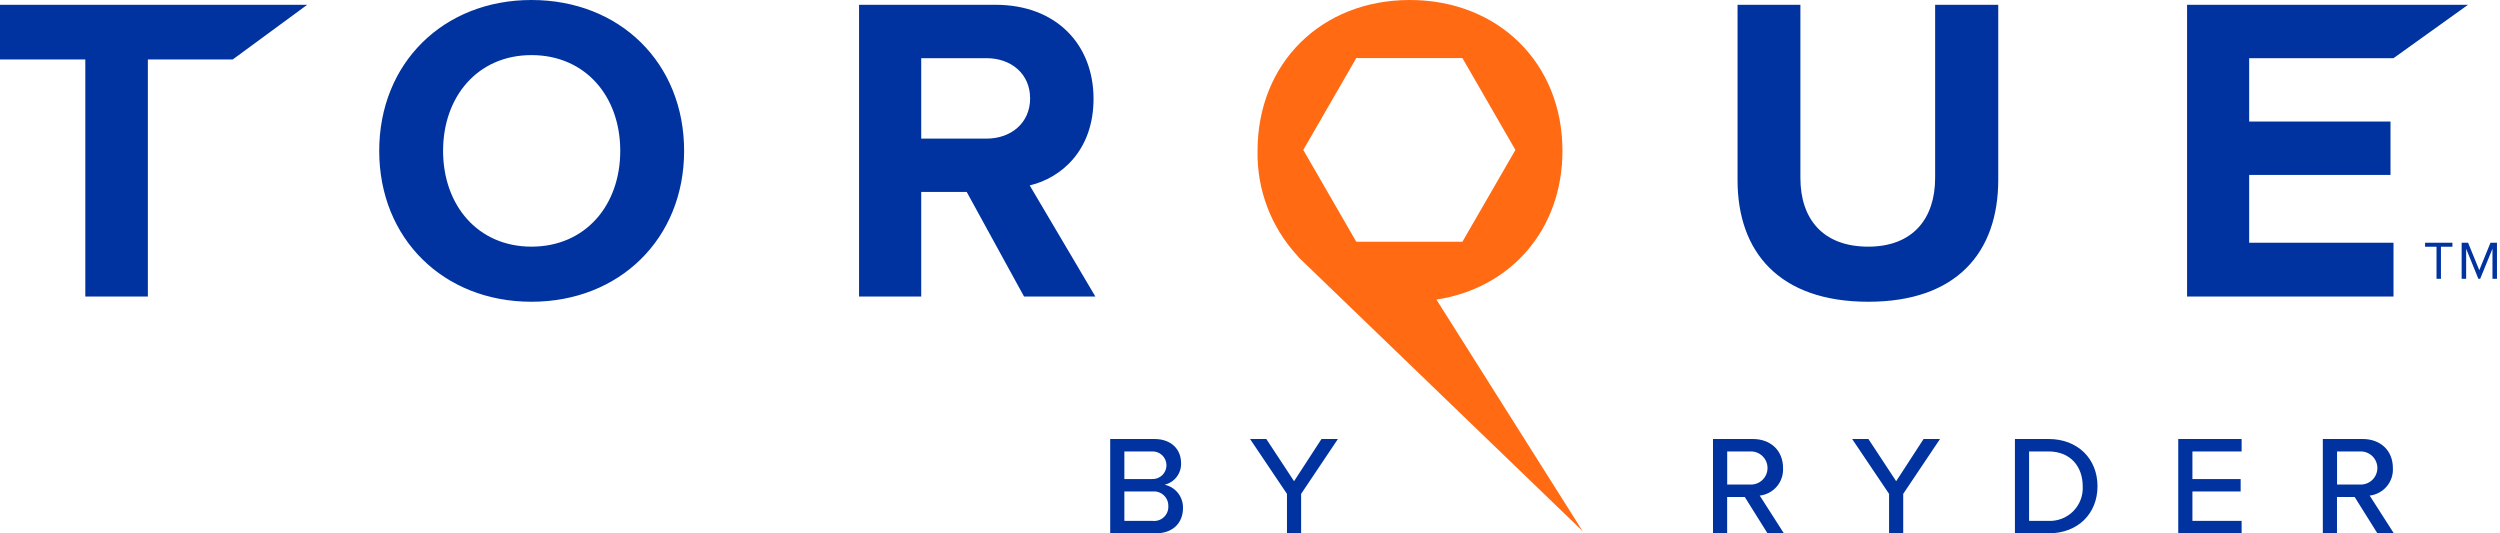 <svg width="150" height="32" viewBox="0 0 150 32" fill="none" xmlns="http://www.w3.org/2000/svg">
<path fill-rule="evenodd" clip-rule="evenodd" d="M31.888 0C26.613 0 22.753 3.777 22.753 9.051C22.753 14.325 26.613 18.105 31.888 18.105C37.164 18.105 41.047 14.325 41.047 9.051C41.047 3.777 37.191 0 31.888 0ZM31.888 14.799C28.66 14.799 26.585 12.305 26.585 9.051C26.585 5.796 28.66 3.306 31.888 3.306C35.116 3.306 37.215 5.772 37.215 9.051C37.215 12.329 35.116 14.799 31.888 14.799ZM5.118 3.569H0V0.29H18.43L13.963 3.569H8.872V17.791H5.118V3.569ZM70.604 28.61C70.424 28.847 70.167 29.015 69.877 29.083C70.194 29.151 70.478 29.327 70.679 29.581C70.88 29.835 70.986 30.151 70.98 30.475C70.98 31.366 70.386 32 69.342 32H66.612V26.34H69.267C70.277 26.34 70.864 26.961 70.864 27.783C70.876 28.081 70.784 28.373 70.604 28.61ZM69.106 27.087H67.462V28.742H69.106C69.219 28.749 69.333 28.733 69.44 28.695C69.546 28.657 69.644 28.597 69.727 28.519C69.809 28.442 69.875 28.348 69.92 28.244C69.965 28.14 69.989 28.028 69.989 27.915C69.989 27.801 69.965 27.689 69.92 27.585C69.875 27.481 69.809 27.388 69.727 27.31C69.644 27.233 69.546 27.173 69.44 27.134C69.333 27.096 69.219 27.08 69.106 27.087ZM67.462 31.253H69.151C69.274 31.267 69.399 31.255 69.516 31.216C69.634 31.177 69.742 31.113 69.832 31.029C69.923 30.944 69.994 30.84 70.04 30.725C70.086 30.61 70.106 30.486 70.099 30.363C70.102 30.241 70.079 30.119 70.031 30.007C69.983 29.895 69.912 29.794 69.822 29.712C69.732 29.629 69.626 29.567 69.51 29.528C69.395 29.49 69.272 29.477 69.151 29.489H67.462V31.253ZM75.979 26.34L77.644 28.872L79.289 26.34H80.275L78.067 29.632V32H77.218V29.632L75.003 26.34H75.979ZM106.983 28.08C106.983 27.036 106.246 26.34 105.168 26.34H102.779V32H103.629V29.82H104.687L106.051 32H107.034L105.584 29.735C105.985 29.69 106.353 29.494 106.613 29.186C106.873 28.878 107.006 28.483 106.983 28.08ZM103.632 29.073V27.087H105.059C105.189 27.087 105.318 27.113 105.439 27.163C105.559 27.213 105.668 27.286 105.761 27.378C105.853 27.47 105.926 27.58 105.976 27.7C106.026 27.821 106.051 27.95 106.051 28.08C106.051 28.21 106.026 28.34 105.976 28.46C105.926 28.581 105.853 28.69 105.761 28.782C105.668 28.874 105.559 28.948 105.439 28.997C105.318 29.047 105.189 29.073 105.059 29.073H103.632ZM112.105 26.34L113.77 28.872L115.415 26.34H116.401L114.193 29.632V32H113.344V29.632L111.129 26.34H112.105ZM122.915 26.34H120.895V32H122.915C124.679 32 125.85 30.813 125.85 29.175C125.85 27.538 124.679 26.34 122.915 26.34ZM122.915 31.253H121.745V27.087H122.915C124.246 27.087 124.963 28.012 124.963 29.175C124.978 29.45 124.936 29.724 124.839 29.981C124.742 30.238 124.592 30.472 124.399 30.668C124.207 30.863 123.975 31.017 123.719 31.117C123.464 31.218 123.19 31.264 122.915 31.253ZM134.497 32H130.695V26.34H134.497V27.087H131.545V28.742H134.439V29.489H131.545V31.253H134.497V32ZM143.573 28.08C143.573 27.036 142.836 26.34 141.758 26.34H139.369V32H140.219V29.82H141.28L142.645 32H143.631L142.181 29.735C142.581 29.688 142.947 29.491 143.206 29.184C143.465 28.876 143.596 28.481 143.573 28.08ZM140.223 27.087H141.649C141.779 27.087 141.908 27.113 142.029 27.163C142.149 27.213 142.259 27.286 142.351 27.378C142.443 27.47 142.516 27.58 142.566 27.7C142.616 27.821 142.642 27.95 142.642 28.08C142.642 28.21 142.616 28.34 142.566 28.46C142.516 28.581 142.443 28.69 142.351 28.782C142.259 28.874 142.149 28.948 142.029 28.997C141.908 29.047 141.779 29.073 141.649 29.073H140.223V27.087ZM59.733 0.287C63.38 0.287 65.612 2.675 65.612 5.929C65.612 9.027 63.67 10.678 61.783 11.125L65.721 17.791H61.442L58.003 11.517H55.273V17.791H51.543V0.287H59.733ZM55.273 8.317H59.183C60.678 8.317 61.807 7.369 61.807 5.902C61.807 4.435 60.678 3.49 59.183 3.49H55.273V8.317ZM116.108 10.678C116.108 13.121 114.767 14.799 112.091 14.799C109.361 14.799 108.024 13.121 108.024 10.678V0.287H104.253V10.811C104.253 15.113 106.748 18.105 112.102 18.105C117.404 18.105 119.895 15.14 119.895 10.784V0.287H116.108V10.678ZM134.95 14.564H143.611V17.791H131.224V0.29H148.078L143.611 3.49H134.95V7.294H143.43V10.497H134.95V14.564ZM145.505 14.803H146.191V16.727H146.457V14.803H147.146V14.564H145.505V14.803ZM148.757 16.211L149.429 14.564H149.818V16.727H149.548V14.925L148.811 16.727H148.702L147.969 14.925V16.727H147.699V14.564H148.085L148.757 16.211Z" fill="#0033A0"/>
<path fill-rule="evenodd" clip-rule="evenodd" d="M84.588 0C89.887 0 93.747 3.777 93.747 9.051C93.747 13.776 90.645 17.293 86.185 17.975L94.958 31.867L77.995 15.515C77.939 15.462 77.888 15.404 77.842 15.341C76.263 13.632 75.407 11.377 75.453 9.051C75.453 3.777 79.289 0 84.588 0ZM87.744 3.483L90.925 8.996L87.744 14.506H81.377L78.197 8.996L81.377 3.483H87.744Z" fill="#FF6A13"/>
</svg>
